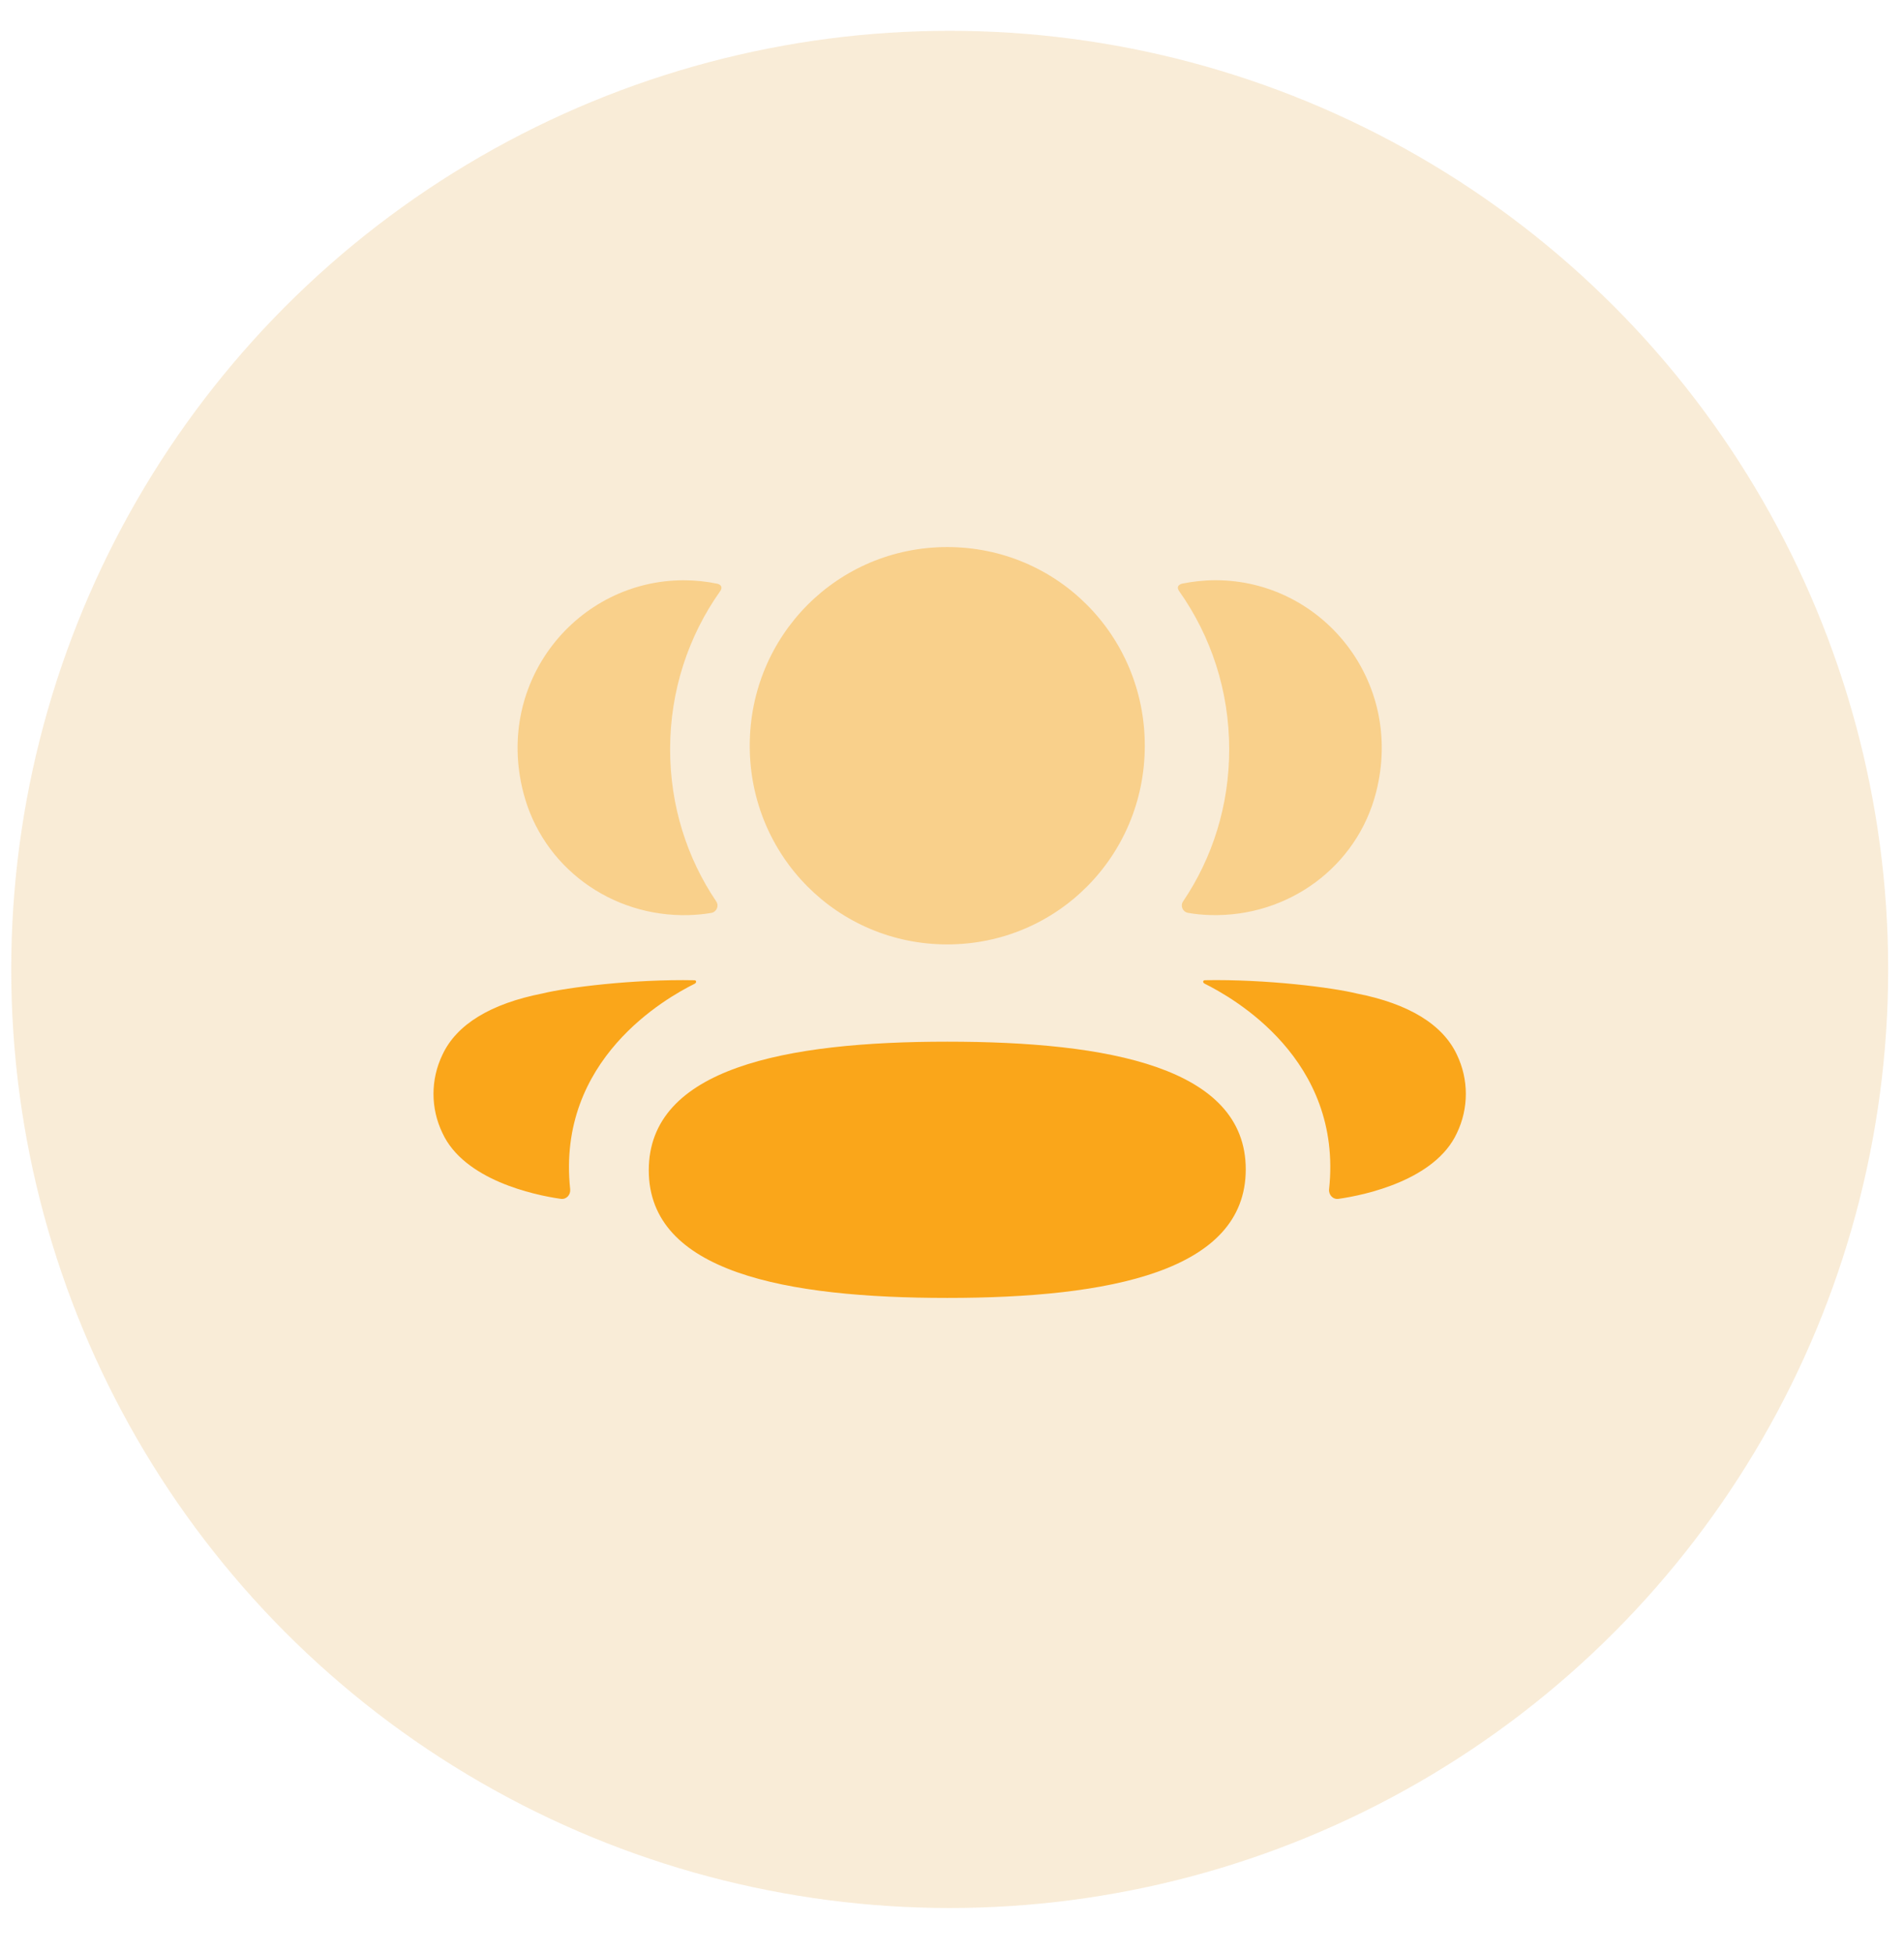 <svg width="39" height="40" viewBox="0 0 39 40" fill="none" xmlns="http://www.w3.org/2000/svg">
<circle opacity="0.3" cx="19.453" cy="19.854" r="19.223" fill="#EBBE79"/>
<path d="M19.403 21.334C16.087 21.334 13.289 21.876 13.289 23.968C13.289 26.06 16.105 26.582 19.403 26.582C22.719 26.582 25.517 26.041 25.517 23.949C25.517 21.857 22.701 21.334 19.403 21.334Z" fill="#FAA61A"/>
<path opacity="0.4" d="M19.403 19.342C21.649 19.342 23.449 17.531 23.449 15.273C23.449 13.014 21.649 11.204 19.403 11.204C17.158 11.204 15.357 13.014 15.357 15.273C15.357 17.531 17.158 19.342 19.403 19.342Z" fill="#FAA61A"/>
<path opacity="0.4" d="M28.188 16.221C28.769 13.936 27.066 11.883 24.897 11.883C24.661 11.883 24.436 11.909 24.215 11.953C24.186 11.96 24.154 11.975 24.136 12.001C24.116 12.034 24.131 12.078 24.153 12.107C24.804 13.026 25.178 14.145 25.178 15.347C25.178 16.498 24.835 17.571 24.233 18.462C24.171 18.553 24.226 18.677 24.335 18.696C24.487 18.723 24.642 18.737 24.8 18.741C26.379 18.783 27.797 17.761 28.188 16.221Z" fill="#FAA61A"/>
<path d="M29.842 21.601C29.552 20.981 28.854 20.556 27.793 20.348C27.292 20.225 25.937 20.052 24.676 20.075C24.657 20.078 24.647 20.09 24.645 20.099C24.642 20.111 24.648 20.132 24.673 20.145C25.255 20.435 27.508 21.696 27.224 24.356C27.212 24.471 27.304 24.571 27.419 24.553C27.973 24.474 29.399 24.166 29.842 23.206C30.086 22.698 30.086 22.109 29.842 21.601Z" fill="#FAA61A"/>
<path opacity="0.4" d="M14.688 11.954C14.469 11.909 14.243 11.884 14.007 11.884C11.838 11.884 10.135 13.936 10.717 16.221C11.107 17.761 12.525 18.783 14.104 18.742C14.262 18.737 14.418 18.723 14.569 18.697C14.678 18.678 14.733 18.554 14.671 18.462C14.069 17.571 13.726 16.498 13.726 15.347C13.726 14.145 14.101 13.025 14.752 12.107C14.773 12.079 14.788 12.034 14.768 12.002C14.751 11.975 14.719 11.961 14.688 11.954Z" fill="#FAA61A"/>
<path d="M11.11 20.347C10.049 20.556 9.352 20.981 9.063 21.601C8.818 22.109 8.818 22.698 9.063 23.206C9.505 24.165 10.931 24.474 11.486 24.553C11.6 24.57 11.691 24.472 11.679 24.356C11.396 21.697 13.648 20.436 14.232 20.146C14.256 20.132 14.261 20.112 14.258 20.099C14.257 20.09 14.247 20.077 14.228 20.076C12.967 20.051 11.612 20.224 11.11 20.347Z" fill="#FAA61A"/>
</svg>
